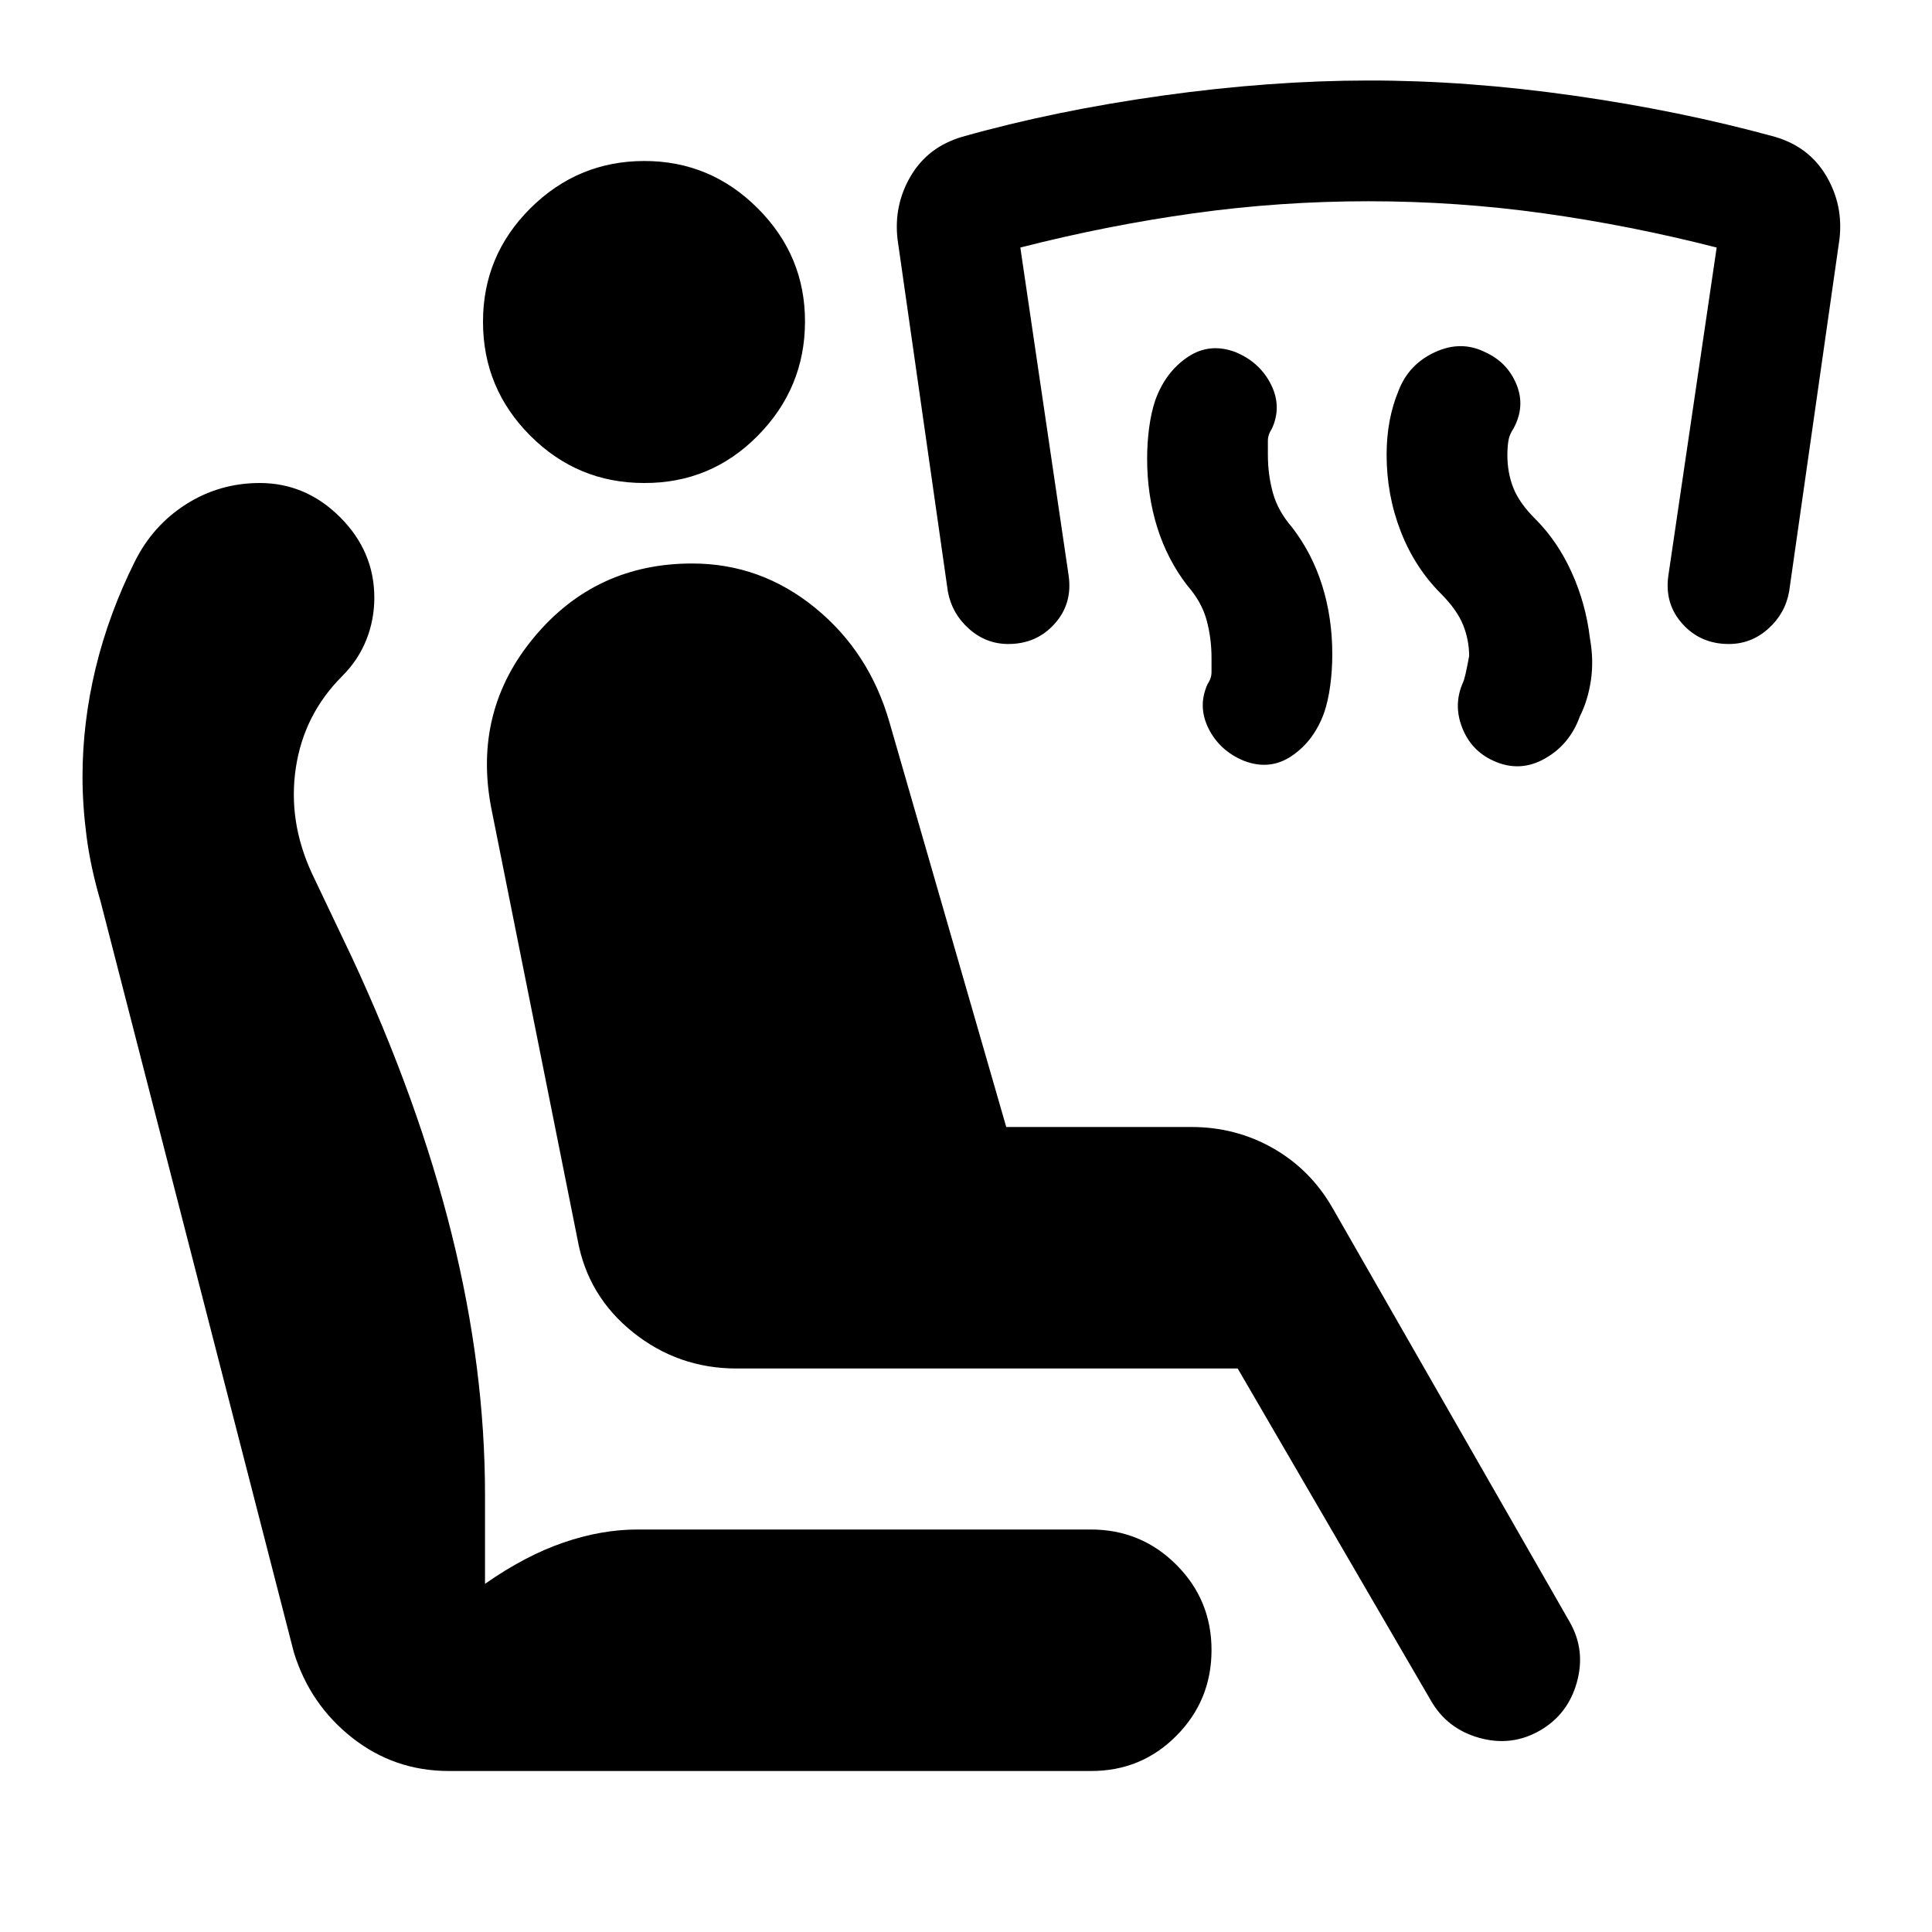 <svg xmlns="http://www.w3.org/2000/svg" width="3em" height="3em" viewBox="0 0 24 24"><path fill="currentColor" d="M17.9 7.375q-.325-.325-.5-.775t-.175-.95q0-.225.038-.425t.112-.375q.125-.325.45-.475t.625 0q.275.125.388.4t-.038.55q-.05.075-.062.15t-.013.175q0 .225.075.413t.275.387q.275.275.45.663t.225.812q.05.275.013.525t-.138.45q-.125.35-.437.525t-.638.025q-.275-.125-.387-.412t.012-.563q.025-.05.075-.325q0-.2-.075-.387t-.275-.388m-3.15-.1q-.25-.325-.375-.725t-.125-.85q0-.2.025-.387t.075-.338q.125-.35.4-.537t.6-.063q.3.125.438.4t.012.55q-.05.075-.05.15v.175q0 .25.063.475t.237.425q.25.325.375.725t.125.85q0 .2-.025.388t-.075.337q-.125.35-.4.538t-.6.062q-.3-.125-.437-.4T15 8.5q.05-.075.05-.15v-.175q0-.25-.062-.475t-.238-.425M17 2.5q-1.1 0-2.175.15t-2.15.425l.6 4.075q.05.35-.175.6t-.575.25q-.275 0-.487-.188t-.263-.462l-.625-4.375q-.05-.425.163-.787t.637-.488q1.15-.325 2.488-.512T17 1t2.55.188t2.5.512q.425.125.638.488t.162.787l-.625 4.375q-.05.275-.262.463T21.475 8q-.35 0-.575-.25t-.175-.6l.6-4.075q-1.075-.275-2.15-.425T17 2.5M15.375 17H9.15q-.725 0-1.287-.45t-.688-1.15L6.1 10.025q-.225-1.2.538-2.113T8.6 7q.85 0 1.525.55t.925 1.425L12.5 14h2.3q.55 0 1.013.263t.737.737l2.95 5.15q.2.35.088.75t-.463.6t-.75.088t-.6-.463zm-9.8 5q-.675 0-1.2-.413t-.725-1.062L1.25 11.2q-.125-.425-.175-.812t-.05-.738q0-.675.163-1.35t.487-1.325q.225-.45.638-.712T3.225 6q.575 0 1 .425t.425 1q0 .275-.1.525t-.3.45q-.475.475-.575 1.138t.2 1.312l.5 1.05q.825 1.775 1.238 3.438t.412 3.237v1.1q.5-.35.975-.513T7.925 19h5.625q.625 0 1.063.438t.437 1.062t-.437 1.063T13.55 22zM8 6q-.825 0-1.412-.587T6 4t.588-1.412T8 2t1.413.588T10 4t-.587 1.413T8 6"/></svg>
